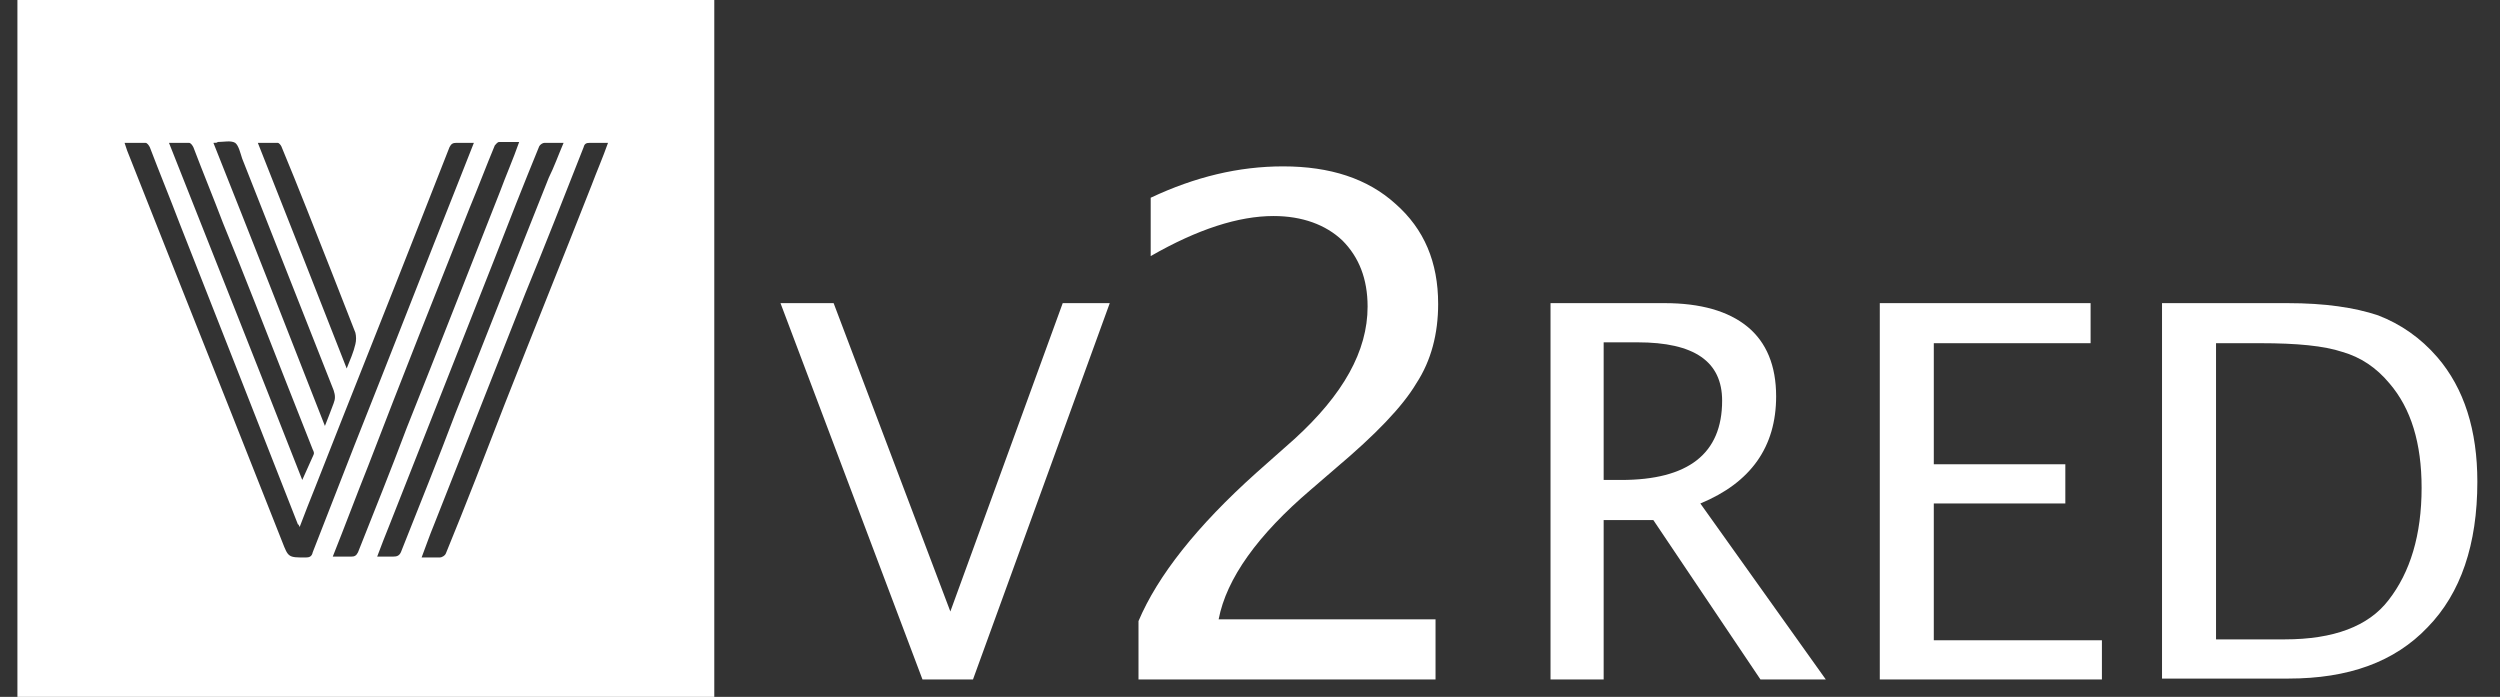 <?xml version="1.0" encoding="utf-8"?>
<!-- Generator: Adobe Illustrator 21.1.0, SVG Export Plug-In . SVG Version: 6.00 Build 0)  -->
<svg version="1.1" id="Layer_1" xmlns="http://www.w3.org/2000/svg" xmlns:xlink="http://www.w3.org/1999/xlink" x="0px" y="0px"
	 viewBox="0 0 287 80" style="enable-background:new 0 0 287 80;" xml:space="preserve">
<rect x="0" y="0" width="287" height="80" fill="#333333" stroke="none"/>
<style type="text/css">
	.st0{fill:#FFFFFF;}
</style>
<path class="st0" d="M82,80c-26.7,0-53.3,0-80,0C2,53.3,2,26.7,2,0c26.7,0,53.3,0,80,0C82,26.7,82,53.3,82,80z M14.3,16.4
	c0.1,0.3,0.2,0.6,0.3,0.9c2,5.1,4.1,10.3,6.1,15.4c3.9,9.8,7.8,19.6,11.7,29.5c0.7,1.8,0.7,1.8,2.7,1.8c0.4,0,0.7-0.1,0.8-0.6
	c1.6-4.1,3.2-8.2,4.8-12.3c4.1-10.3,8.1-20.6,12.2-30.9c0.5-1.3,1-2.5,1.5-3.8c-0.8,0-1.4,0-2,0c-0.4,0-0.6,0.1-0.8,0.5
	c-1.1,2.8-2.2,5.6-3.3,8.4c-4,10.2-8.1,20.4-12.1,30.6c-0.6,1.5-1.2,3-1.8,4.6c-0.1-0.2-0.1-0.3-0.2-0.3c-2.1-5.4-4.3-10.9-6.4-16.3
	c-2.4-6.1-4.8-12.2-7.2-18.3c-1.1-2.9-2.3-5.8-3.4-8.7c-0.1-0.2-0.3-0.5-0.5-0.5C15.9,16.4,15.1,16.4,14.3,16.4z M38.2,63.9
	c0.8,0,1.4,0,2.1,0c0.4,0,0.6-0.1,0.8-0.5c1.9-4.8,3.8-9.5,5.6-14.3c3.6-9,7.1-18,10.7-27.1c0.7-1.9,1.5-3.7,2.2-5.7
	c-0.8,0-1.6,0-2.3,0c-0.2,0-0.4,0.3-0.5,0.4c-1,2.4-1.9,4.8-2.9,7.2c-3.9,9.8-7.8,19.6-11.6,29.5C40.9,56.9,39.6,60.4,38.2,63.9z
	 M69.8,16.4c-0.8,0-1.5,0-2.1,0c-0.4,0-0.6,0.1-0.7,0.5c-2.2,5.6-4.4,11.2-6.7,16.8c-3.5,8.9-7,17.7-10.5,26.6
	c-0.5,1.2-0.9,2.4-1.4,3.7c0.8,0,1.4,0,2.1,0c0.2,0,0.6-0.2,0.7-0.5c2.3-5.6,4.5-11.3,6.7-17c3.3-8.4,6.7-16.8,10-25.2
	C68.5,19.7,69.2,18.1,69.8,16.4z M64.7,16.4c-0.8,0-1.5,0-2.2,0c-0.2,0-0.5,0.2-0.6,0.4c-1.8,4.4-3.5,8.7-5.2,13.1
	c-4,10.1-8,20.3-12,30.4c-0.5,1.2-0.9,2.3-1.4,3.6c0.7,0,1.3,0,1.8,0c0.5,0,0.8-0.1,1-0.7c2.1-5.3,4.2-10.5,6.2-15.8
	c3.6-9,7.1-18,10.7-27C63.6,19.2,64.1,17.8,64.7,16.4z M19.4,16.4c5.1,12.9,10.2,25.7,15.3,38.7c0.5-1.1,0.9-2,1.3-2.9
	c0.1-0.2,0-0.4-0.1-0.6c-1-2.5-2-5.1-3-7.6c-2.4-6.1-4.8-12.3-7.3-18.4c-1.1-2.9-2.3-5.8-3.4-8.7c-0.1-0.2-0.3-0.5-0.5-0.5
	C21,16.4,20.2,16.4,19.4,16.4z M24.5,16.4c4.3,10.8,8.5,21.5,12.8,32.5c0.4-1,0.7-1.8,1-2.6c0.2-0.5,0.2-0.9,0-1.5
	c-3.5-8.9-7-17.7-10.5-26.6c-0.2-0.6-0.4-1.5-0.8-1.8c-0.5-0.3-1.3-0.1-2-0.1C24.9,16.4,24.8,16.4,24.5,16.4z M39.8,42.3
	c0.4-1,0.8-1.9,1-2.8c0.1-0.4,0.1-0.9,0-1.3c-0.9-2.3-1.8-4.6-2.7-6.9c-1.9-4.8-3.8-9.7-5.8-14.5c-0.1-0.2-0.3-0.4-0.4-0.4
	c-0.7,0-1.5,0-2.3,0C33,25,36.4,33.6,39.8,42.3z"/>
<g>
	<path class="st0" d="M105.9,78L89.6,34.8h6.1l13.4,35.4L122,34.8h5.4L111.7,78H105.9z"/>
	<path class="st0" d="M130.7,78v-6.7c2.2-5.2,6.7-10.9,13.5-17l4.4-3.9c5.6-5.1,8.4-10.1,8.4-15.2c0-3.2-1-5.7-2.9-7.6
		c-1.9-1.8-4.6-2.8-7.9-2.8c-4,0-8.7,1.5-14.1,4.6v-6.7c5.1-2.4,10.1-3.6,15.2-3.6c5.4,0,9.7,1.4,12.9,4.3c3.3,2.9,4.9,6.7,4.9,11.5
		c0,3.4-0.8,6.5-2.5,9.1c-1.6,2.7-4.7,5.9-9.2,9.7l-2.9,2.5c-6.1,5.2-9.7,10.2-10.6,14.9h24.9V78H130.7z"/>
	<path class="st0" d="M178,78V34.8h13.1c4.1,0,7.3,0.9,9.5,2.7c2.2,1.8,3.3,4.5,3.3,8c0,5.8-2.9,9.9-8.7,12.3L209.6,78h-7.5
		l-12.3-18.3h-5.7V78H178z M184.1,55.1h2c7.7,0,11.6-3,11.6-9.1c0-4.5-3.2-6.7-9.7-6.7h-3.9V55.1z"/>
	<path class="st0" d="M215.8,78V34.8H240v4.6h-18v13.9h15.1v4.5H222v15.7h19.3V78H215.8z"/>
	<path class="st0" d="M248.2,78V34.8h14.4c4.3,0,7.7,0.5,10.4,1.4c2.6,1,4.9,2.6,6.8,4.8c3.1,3.6,4.6,8.4,4.6,14.3
		c0,7.2-1.9,12.8-5.7,16.7c-3.8,4-9.1,5.9-16,5.9H248.2z M254.4,73.4h7.9c5.6,0,9.6-1.5,11.9-4.5c2.5-3.2,3.8-7.5,3.8-12.9
		c0-5.1-1.2-9.1-3.7-12c-1.5-1.8-3.3-3-5.4-3.6c-2.1-0.7-5.2-1-9.4-1h-5.1V73.4z"/>
</g>
</svg>
